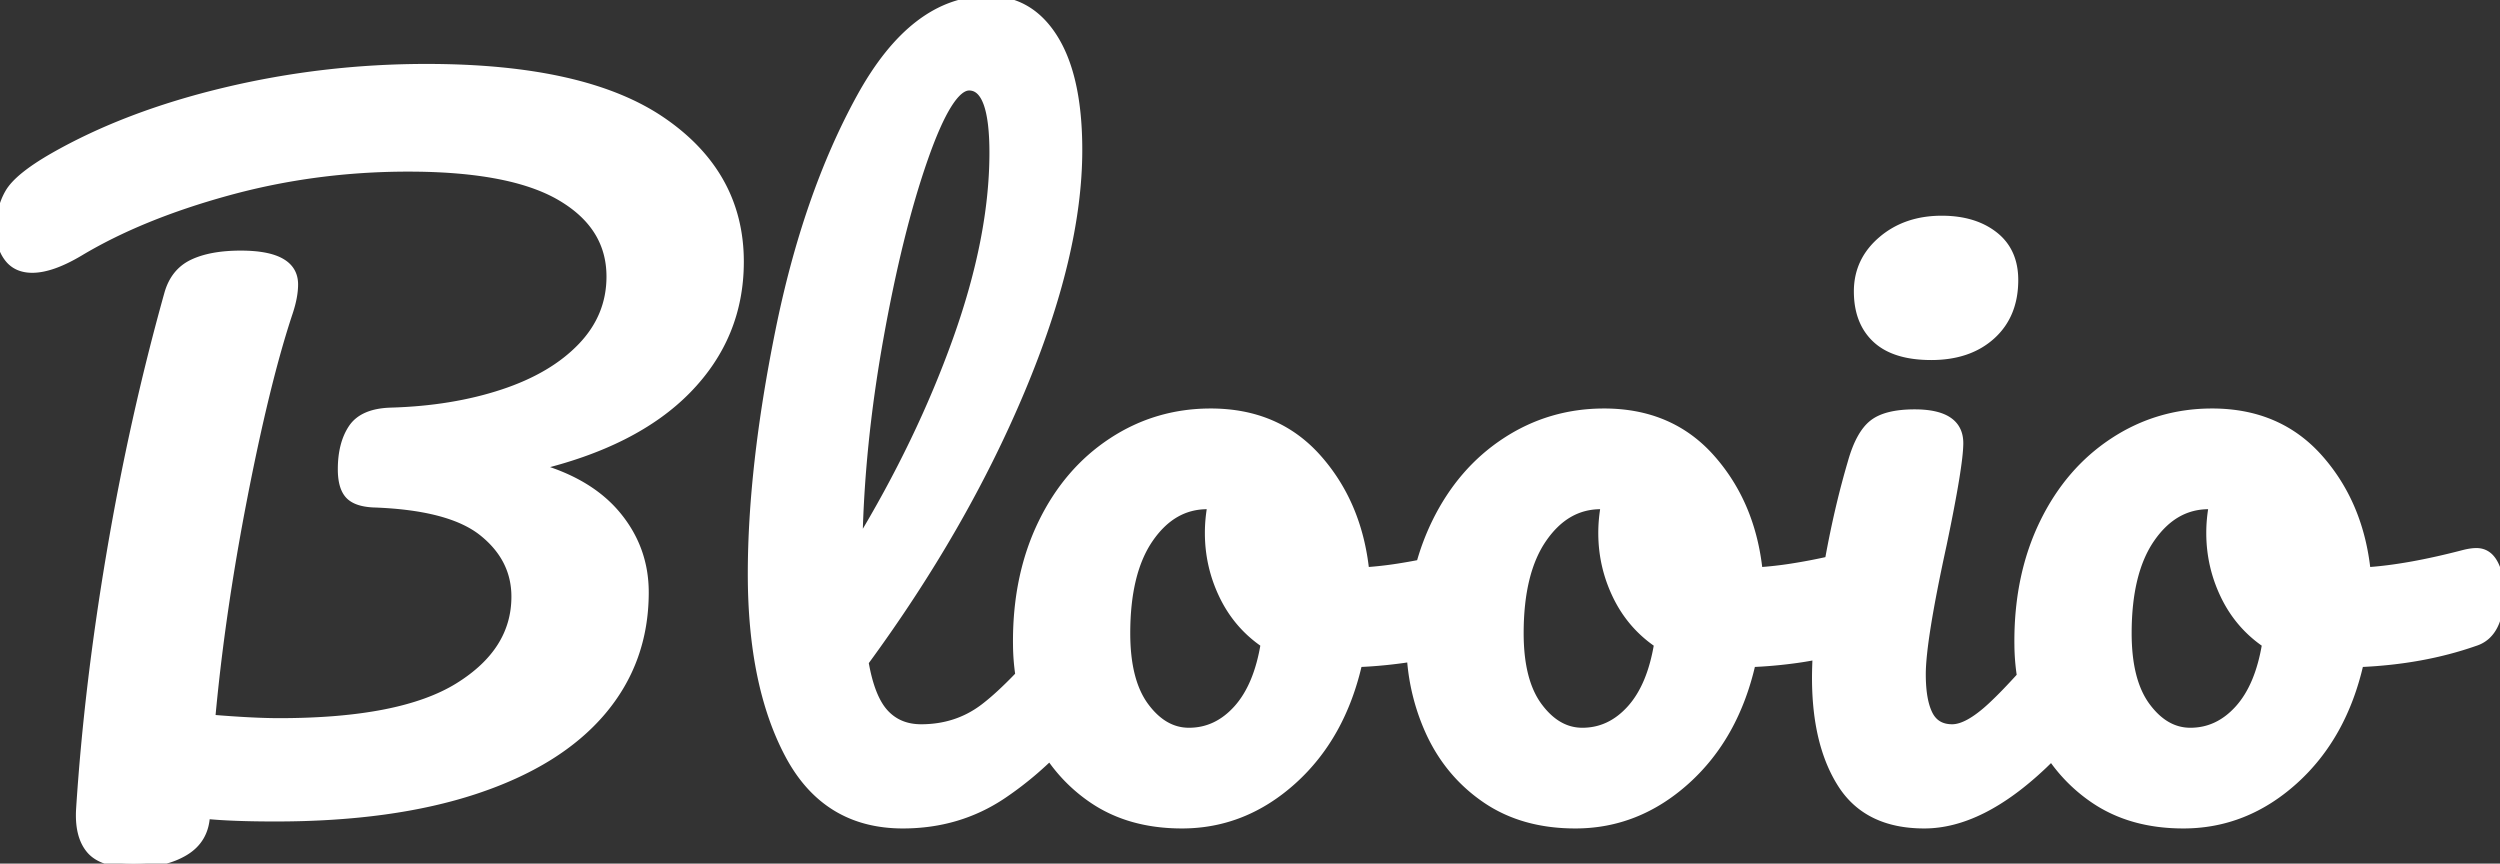 <svg width="286.6" height="99.002" viewBox="0 0 286.6 99.002" xmlns="http://www.w3.org/2000/svg"><rect x="0" y="0" width="286.6" height="99.002" fill="#333333" stroke="none"/><g id="svgGroup" stroke-linecap="round" fill-rule="evenodd" font-size="9pt" stroke="#ffffff" stroke-width="0.25mm" fill="#ffffff" style="stroke:#ffffff;stroke-width:0.25mm;fill:#ffffff"><path d="M 118.632 88.285 A 46.036 46.036 0 0 0 120.361 86.704 A 18.419 18.419 0 0 0 125.25 91.602 Q 129.5 94.502 135.5 94.502 Q 142.6 94.502 148.2 89.452 Q 153.8 84.402 155.7 76.002 A 52.306 52.306 0 0 0 160.11 75.635 A 42.89 42.89 0 0 0 161.758 75.401 A 24.553 24.553 0 0 0 163.9 83.902 Q 166.1 88.702 170.35 91.602 Q 174.6 94.502 180.6 94.502 Q 187.7 94.502 193.3 89.452 Q 198.9 84.402 200.8 76.002 A 52.306 52.306 0 0 0 205.21 75.635 A 42.89 42.89 0 0 0 208.279 75.146 A 46.575 46.575 0 0 0 208.2 77.702 Q 208.2 85.302 211.15 89.902 Q 214.1 94.502 220.6 94.502 Q 227.059 94.502 234.25 87.678 A 57.215 57.215 0 0 0 235.194 86.751 A 18.419 18.419 0 0 0 240.05 91.602 Q 244.3 94.502 250.3 94.502 Q 257.4 94.502 263 89.452 Q 268.6 84.402 270.5 76.002 Q 277.7 75.702 283.7 73.602 Q 286.6 72.702 286.6 67.902 Q 286.6 65.902 285.9 64.602 Q 285.2 63.302 283.9 63.302 Q 283.3 63.302 282.5 63.502 Q 276 65.202 271.3 65.502 Q 270.5 57.802 265.85 52.552 Q 261.2 47.302 253.6 47.302 Q 247.4 47.302 242.3 50.652 Q 237.2 54.002 234.3 59.952 Q 231.4 65.902 231.4 73.502 A 28.272 28.272 0 0 0 231.404 73.938 A 24.553 24.553 0 0 0 231.693 77.51 A 77.791 77.791 0 0 1 229.961 79.366 A 42.627 42.627 0 0 1 228.3 81.002 Q 225.6 83.502 223.8 83.502 Q 221.9 83.502 221.1 81.902 Q 220.3 80.302 220.3 77.302 Q 220.3 73.402 222.7 62.402 Q 224.6 53.302 224.6 50.802 Q 224.6 47.402 219.5 47.402 Q 216.2 47.402 214.7 48.602 Q 213.2 49.802 212.3 53.002 A 96.723 96.723 0 0 0 211.042 57.71 A 115.141 115.141 0 0 0 209.672 64.263 A 65.425 65.425 0 0 1 205.378 65.08 A 43.088 43.088 0 0 1 201.6 65.502 Q 200.8 57.802 196.15 52.552 Q 191.5 47.302 183.9 47.302 Q 177.7 47.302 172.6 50.652 Q 167.5 54.002 164.6 59.952 A 27.572 27.572 0 0 0 162.836 64.629 A 65.425 65.425 0 0 1 160.278 65.08 A 43.088 43.088 0 0 1 156.5 65.502 Q 155.7 57.802 151.05 52.552 Q 146.4 47.302 138.8 47.302 Q 132.6 47.302 127.5 50.652 Q 122.4 54.002 119.5 59.952 Q 116.6 65.902 116.6 73.502 A 28.272 28.272 0 0 0 116.604 73.938 A 24.553 24.553 0 0 0 116.875 77.396 A 79.185 79.185 0 0 1 116.731 77.547 Q 114.508 79.858 112.8 81.152 Q 109.7 83.502 105.6 83.502 Q 103 83.502 101.4 81.752 Q 99.8 80.002 99.1 75.902 Q 110.4 60.502 117 44.802 Q 123.6 29.102 123.6 17.202 Q 123.6 8.902 120.85 4.452 Q 118.1 0.002 113.3 0.002 Q 104.8 0.002 98.65 11.202 Q 92.5 22.402 89.35 38.002 Q 86.2 53.602 86.2 65.802 Q 86.2 78.502 90.45 86.502 Q 94.7 94.502 103.5 94.502 Q 109.9 94.502 114.95 91.102 A 38.929 38.929 0 0 0 118.632 88.285 Z M 84.8 30.002 Q 84.8 38.502 78.8 44.652 Q 72.8 50.802 61.3 53.502 Q 67.5 55.202 70.7 59.052 Q 73.9 62.902 73.9 67.902 Q 73.9 75.802 68.95 81.602 Q 64 87.402 54.5 90.552 Q 45 93.702 31.6 93.702 Q 26.6 93.702 23.6 93.402 Q 23.5 96.202 21.2 97.602 Q 18.9 99.002 15.3 99.002 Q 11.7 99.002 10.35 97.402 Q 9 95.802 9.2 92.702 Q 10.1 78.702 12.7 63.352 Q 15.3 48.002 19.3 33.702 Q 20 31.202 22.1 30.202 Q 24.2 29.202 27.6 29.202 Q 33.7 29.202 33.7 32.602 Q 33.7 34.002 33.1 35.802 Q 30.5 43.602 27.9 56.952 Q 25.3 70.302 24.2 82.402 Q 29 82.802 32 82.802 Q 46 82.802 52.55 78.752 Q 59.1 74.702 59.1 68.402 Q 59.1 64.002 55.35 61.002 Q 51.6 58.002 42.8 57.702 Q 40.8 57.602 40 56.702 Q 39.2 55.802 39.2 53.802 Q 39.2 50.902 40.4 49.102 Q 41.6 47.302 44.8 47.202 Q 51.9 47.002 57.65 45.102 Q 63.4 43.202 66.7 39.752 Q 70 36.302 70 31.702 Q 70 25.902 64.3 22.552 Q 58.6 19.202 46.8 19.202 Q 36.1 19.202 26.1 21.952 Q 16.1 24.702 9.1 28.902 Q 5.9 30.802 3.7 30.802 Q 1.9 30.802 0.95 29.552 Q 0 28.302 0 26.402 Q 0 23.902 1.05 22.102 Q 2.1 20.302 6.1 18.002 Q 14.5 13.202 25.8 10.502 Q 37.1 7.802 48.9 7.802 Q 67 7.802 75.9 13.902 Q 84.8 20.002 84.8 30.002 Z M 111.1 9.902 Q 108.8 9.902 105.9 18.202 Q 103 26.502 100.8 38.802 Q 98.6 51.102 98.4 62.402 Q 105.5 50.702 109.7 38.952 Q 113.9 27.202 113.9 17.502 Q 113.9 9.902 111.1 9.902 Z M 138.9 57.902 L 138.4 57.902 Q 134.4 57.902 131.75 61.752 Q 129.1 65.602 129.1 72.602 Q 129.1 78.102 131.25 81.002 Q 133.4 83.902 136.3 83.902 Q 139.5 83.902 141.85 81.302 Q 144.2 78.702 145 73.802 Q 141.9 71.702 140.25 68.302 Q 138.6 64.902 138.6 61.102 Q 138.6 59.502 138.9 57.902 Z M 184 57.902 L 183.5 57.902 Q 179.5 57.902 176.85 61.752 Q 174.2 65.602 174.2 72.602 Q 174.2 78.102 176.35 81.002 Q 178.5 83.902 181.4 83.902 Q 184.6 83.902 186.95 81.302 Q 189.3 78.702 190.1 73.802 Q 187 71.702 185.35 68.302 Q 183.7 64.902 183.7 61.102 Q 183.7 59.502 184 57.902 Z M 253.7 57.902 L 253.2 57.902 Q 249.2 57.902 246.55 61.752 Q 243.9 65.602 243.9 72.602 Q 243.9 78.102 246.05 81.002 Q 248.2 83.902 251.1 83.902 Q 254.3 83.902 256.65 81.302 Q 259 78.702 259.8 73.802 Q 256.7 71.702 255.05 68.302 Q 253.4 64.902 253.4 61.102 Q 253.4 59.502 253.7 57.902 Z M 221.4 40.802 Q 217.2 40.802 215.1 38.852 Q 213 36.902 213 33.402 Q 213 29.902 215.75 27.552 Q 218.5 25.202 222.6 25.202 Q 226.3 25.202 228.6 27.002 Q 230.9 28.802 230.9 32.102 Q 230.9 36.102 228.3 38.452 Q 225.7 40.802 221.4 40.802 Z" vector-effect="non-scaling-stroke"/></g></svg>
